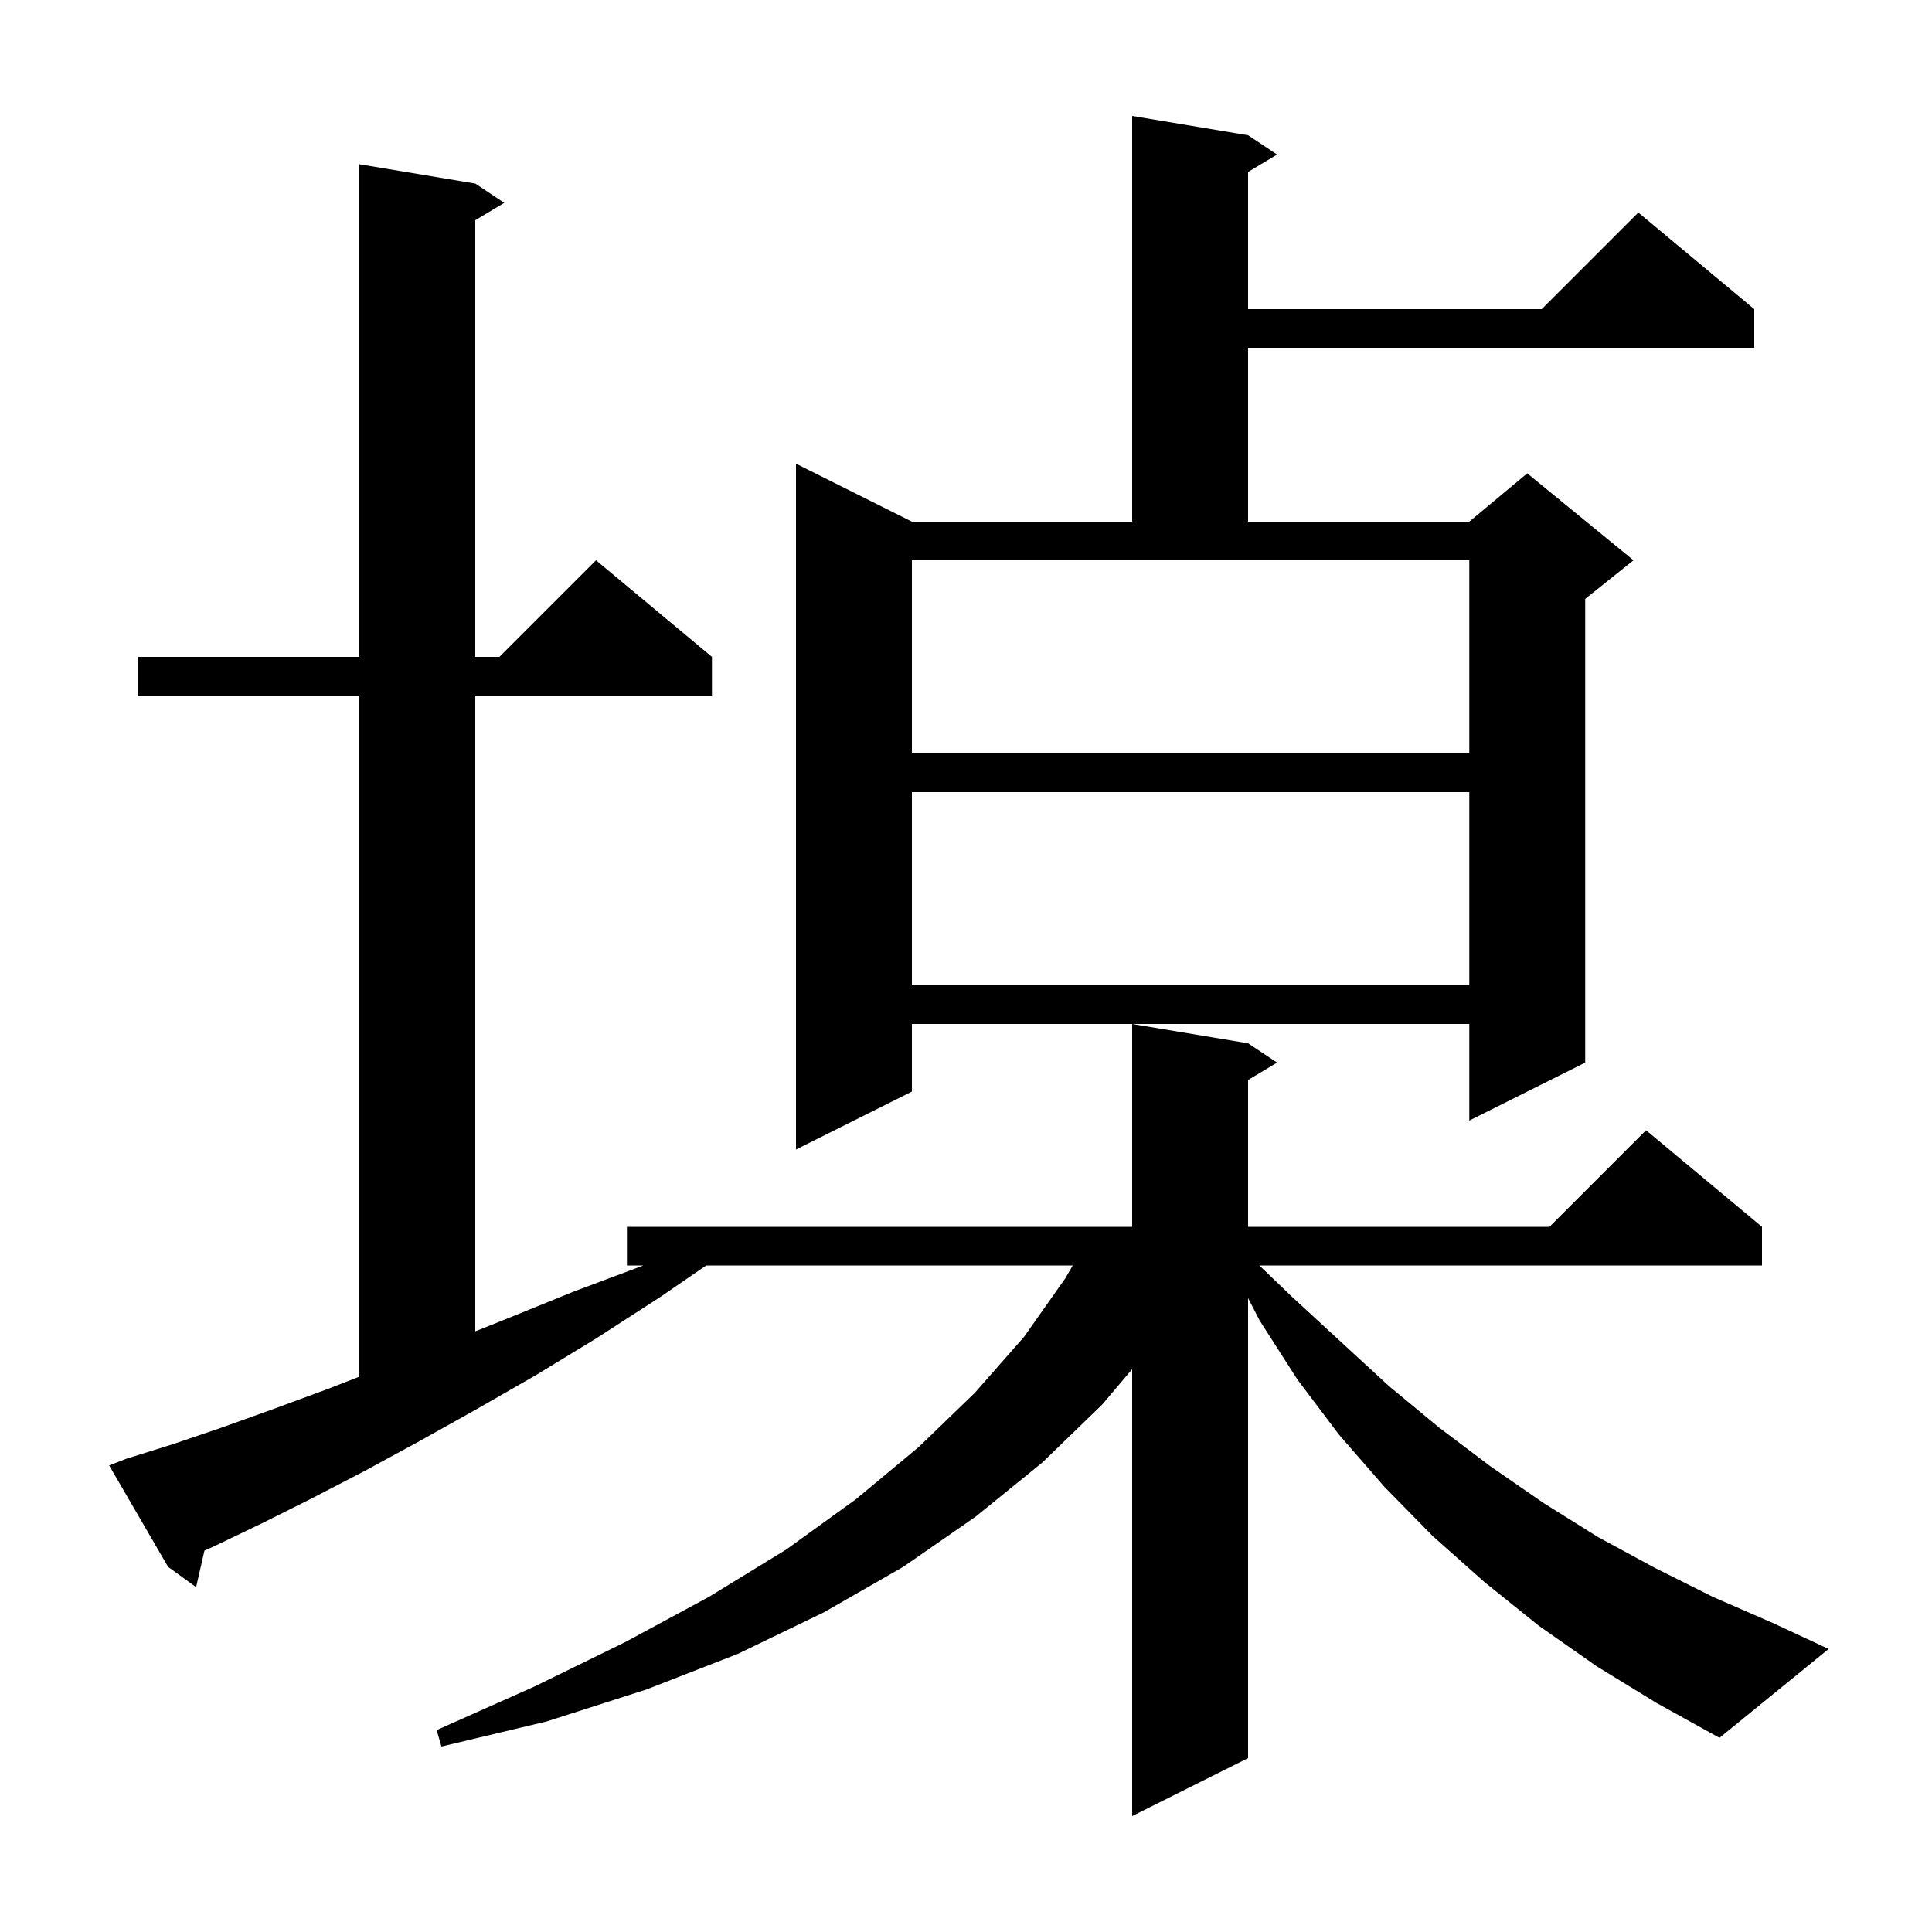 <svg xmlns="http://www.w3.org/2000/svg" xmlns:xlink="http://www.w3.org/1999/xlink" version="1.1" baseProfile="full" viewBox="0 0 200 200" width="200" height="200">
<g fill="black">
<path d="M 64.9 127.0 L 117.2 127.0 L 117.2 106.0 L 129.2 108.0 L 132.2 110.0 L 129.2 111.8 L 129.2 127.0 L 160.4 127.0 L 170.4 117.0 L 182.4 127.0 L 182.4 131.0 L 130.369 131.0 L 133.7 134.2 L 138.8 138.9 L 143.8 143.5 L 149.0 147.8 L 154.3 151.8 L 159.8 155.6 L 165.4 159.1 L 171.3 162.3 L 177.3 165.3 L 183.5 168.0 L 189.3 170.7 L 178.0 179.9 L 171.5 176.3 L 165.3 172.5 L 159.3 168.3 L 153.7 163.8 L 148.3 159.0 L 143.3 153.9 L 138.6 148.5 L 134.3 142.8 L 130.4 136.7 L 129.2 134.373 L 129.2 182.0 L 117.2 188.0 L 117.2 141.736 L 114.1 145.4 L 107.9 151.4 L 101.0 157.0 L 93.5 162.2 L 85.3 166.9 L 76.4 171.2 L 66.9 174.9 L 56.6 178.2 L 45.7 180.8 L 45.2 179.1 L 55.3 174.6 L 64.7 170.0 L 73.4 165.3 L 81.4 160.4 L 88.6 155.2 L 95.1 149.8 L 100.9 144.2 L 106.0 138.4 L 110.3 132.3 L 111.048 131.0 L 73.107 131.0 L 68.3 134.3 L 61.8 138.5 L 55.4 142.4 L 49.3 145.9 L 43.4 149.2 L 37.7 152.3 L 32.3 155.1 L 27.1 157.7 L 22.1 160.1 L 21.164 160.518 L 20.3 164.3 L 17.4 162.2 L 11.3 151.7 L 13.1 151.0 L 17.9 149.5 L 22.9 147.8 L 28.2 145.9 L 33.9 143.8 L 37.2 142.514 L 37.2 72.0 L 14.3 72.0 L 14.3 68.0 L 37.2 68.0 L 37.2 17.0 L 49.2 19.0 L 52.2 21.0 L 49.2 22.8 L 49.2 68.0 L 51.7 68.0 L 61.7 58.0 L 73.7 68.0 L 73.7 72.0 L 49.2 72.0 L 49.2 137.82 L 52.5 136.5 L 59.4 133.7 L 66.6 131.0 L 64.9 131.0 Z M 129.2 14.0 L 132.2 16.0 L 129.2 17.8 L 129.2 32.0 L 159.6 32.0 L 169.6 22.0 L 181.6 32.0 L 181.6 36.0 L 129.2 36.0 L 129.2 54.0 L 152.1 54.0 L 158.1 49.0 L 169.1 58.0 L 164.1 62.0 L 164.1 110.0 L 152.1 116.0 L 152.1 106.0 L 94.4 106.0 L 94.4 113.0 L 82.4 119.0 L 82.4 48.0 L 94.4 54.0 L 117.2 54.0 L 117.2 12.0 Z M 94.4 82.0 L 94.4 102.0 L 152.1 102.0 L 152.1 82.0 Z M 94.4 78.0 L 152.1 78.0 L 152.1 58.0 L 94.4 58.0 Z " />
</g>
</svg>
